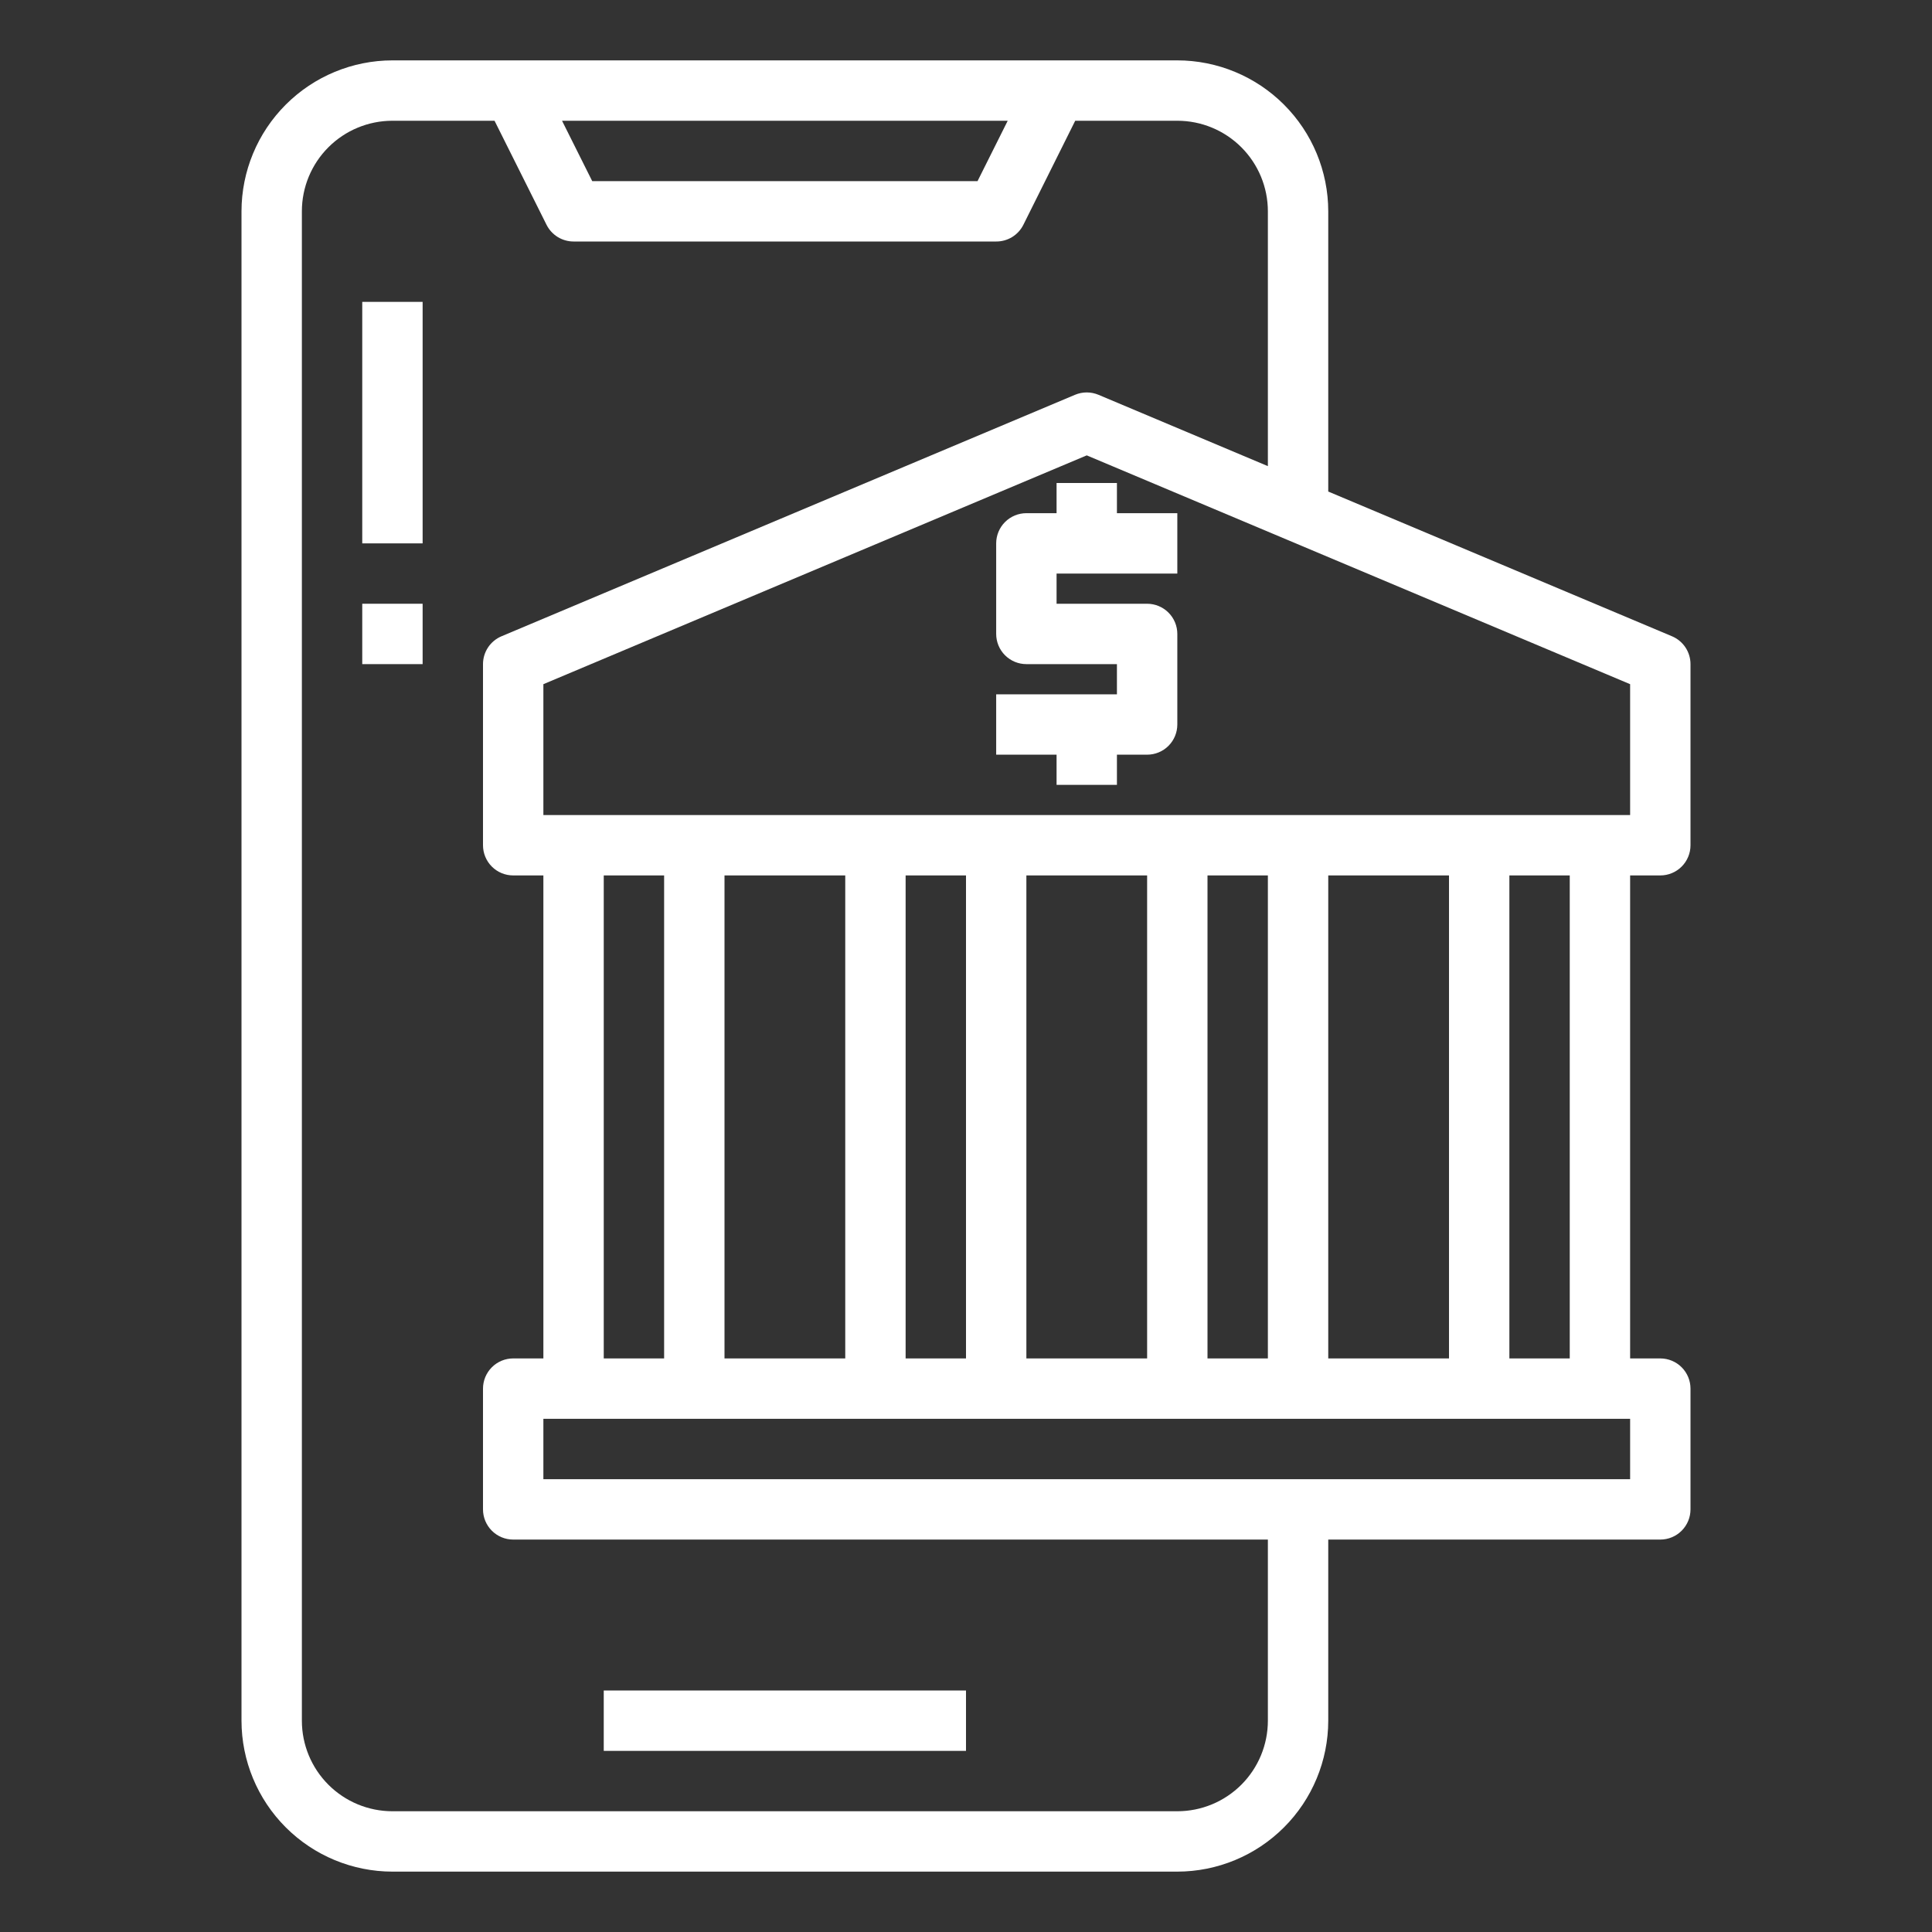 <svg width="100" height="100" viewBox="0 0 100 100" fill="none" xmlns="http://www.w3.org/2000/svg">
<rect x="0" y="0" width="100" height="100" fill="#333333" stroke="none"/>
<path d="M31.25 87.5H50V90.625H31.25V87.5Z" fill="white"/>
<path d="M85.938 45.312C86.352 45.312 86.749 45.148 87.042 44.855C87.335 44.562 87.5 44.164 87.5 43.75V34.375C87.5 34.067 87.409 33.767 87.239 33.51C87.069 33.254 86.827 33.054 86.544 32.934L68.75 25.442V10.938C68.748 8.866 67.924 6.881 66.459 5.416C64.994 3.951 63.009 3.127 60.938 3.125H20.312C18.241 3.127 16.256 3.951 14.791 5.416C13.326 6.881 12.502 8.866 12.5 10.938V89.062C12.502 91.134 13.326 93.119 14.791 94.584C16.256 96.049 18.241 96.873 20.312 96.875H60.938C63.009 96.873 64.994 96.049 66.459 94.584C67.924 93.119 68.748 91.134 68.75 89.062V79.688H85.938C86.352 79.688 86.749 79.523 87.042 79.23C87.335 78.937 87.5 78.539 87.5 78.125V71.875C87.5 71.461 87.335 71.063 87.042 70.77C86.749 70.477 86.352 70.312 85.938 70.312H84.375V45.312H85.938ZM84.375 42.188H28.125V35.413L56.25 23.57L84.375 35.413V42.188ZM68.75 70.312V45.312H75V70.312H68.75ZM53.125 70.312V45.312H59.375V70.312H53.125ZM37.5 70.312V45.312H43.75V70.312H37.5ZM31.25 45.312H34.375V70.312H31.25V45.312ZM46.875 45.312H50V70.312H46.875V45.312ZM62.5 45.312H65.625V70.312H62.5V45.312ZM52.159 6.25L50.597 9.375H30.653L29.091 6.25H52.159ZM65.625 89.062C65.625 90.306 65.131 91.498 64.252 92.377C63.373 93.256 62.181 93.75 60.938 93.75H20.312C19.069 93.75 17.877 93.256 16.998 92.377C16.119 91.498 15.625 90.306 15.625 89.062V10.938C15.625 9.694 16.119 8.502 16.998 7.623C17.877 6.744 19.069 6.25 20.312 6.25H25.597L28.289 11.636C28.419 11.896 28.619 12.114 28.866 12.267C29.113 12.419 29.397 12.5 29.688 12.5H51.562C51.854 12.502 52.141 12.421 52.389 12.269C52.638 12.116 52.838 11.897 52.969 11.636L55.653 6.25H60.938C62.181 6.25 63.373 6.744 64.252 7.623C65.131 8.502 65.625 9.694 65.625 10.938V24.127L56.856 20.434C56.664 20.354 56.458 20.312 56.25 20.312C56.042 20.312 55.836 20.354 55.644 20.434L25.956 32.934C25.673 33.054 25.431 33.254 25.261 33.51C25.091 33.767 25 34.067 25 34.375V43.75C25 44.164 25.165 44.562 25.458 44.855C25.751 45.148 26.148 45.312 26.562 45.312H28.125V70.312H26.562C26.148 70.312 25.751 70.477 25.458 70.77C25.165 71.063 25 71.461 25 71.875V78.125C25 78.539 25.165 78.937 25.458 79.23C25.751 79.523 26.148 79.688 26.562 79.688H65.625V89.062ZM84.375 76.562H28.125V73.438H84.375V76.562ZM81.25 70.312H78.125V45.312H81.25V70.312Z" fill="white"/>
<path d="M18.75 15.625H21.875V28.125H18.75V15.625Z" fill="white"/>
<path d="M18.75 31.25H21.875V34.375H18.75V31.25Z" fill="white"/>
<path d="M54.688 25V26.562H53.125C52.711 26.562 52.313 26.727 52.02 27.02C51.727 27.313 51.562 27.711 51.562 28.125V32.812C51.562 33.227 51.727 33.624 52.02 33.917C52.313 34.21 52.711 34.375 53.125 34.375H57.812V35.938H51.562V39.062H54.688V40.625H57.812V39.062H59.375C59.789 39.062 60.187 38.898 60.48 38.605C60.773 38.312 60.938 37.914 60.938 37.5V32.812C60.938 32.398 60.773 32.001 60.48 31.708C60.187 31.415 59.789 31.25 59.375 31.25H54.688V29.688H60.938V26.562H57.812V25H54.688Z" fill="white"/>
</svg>
